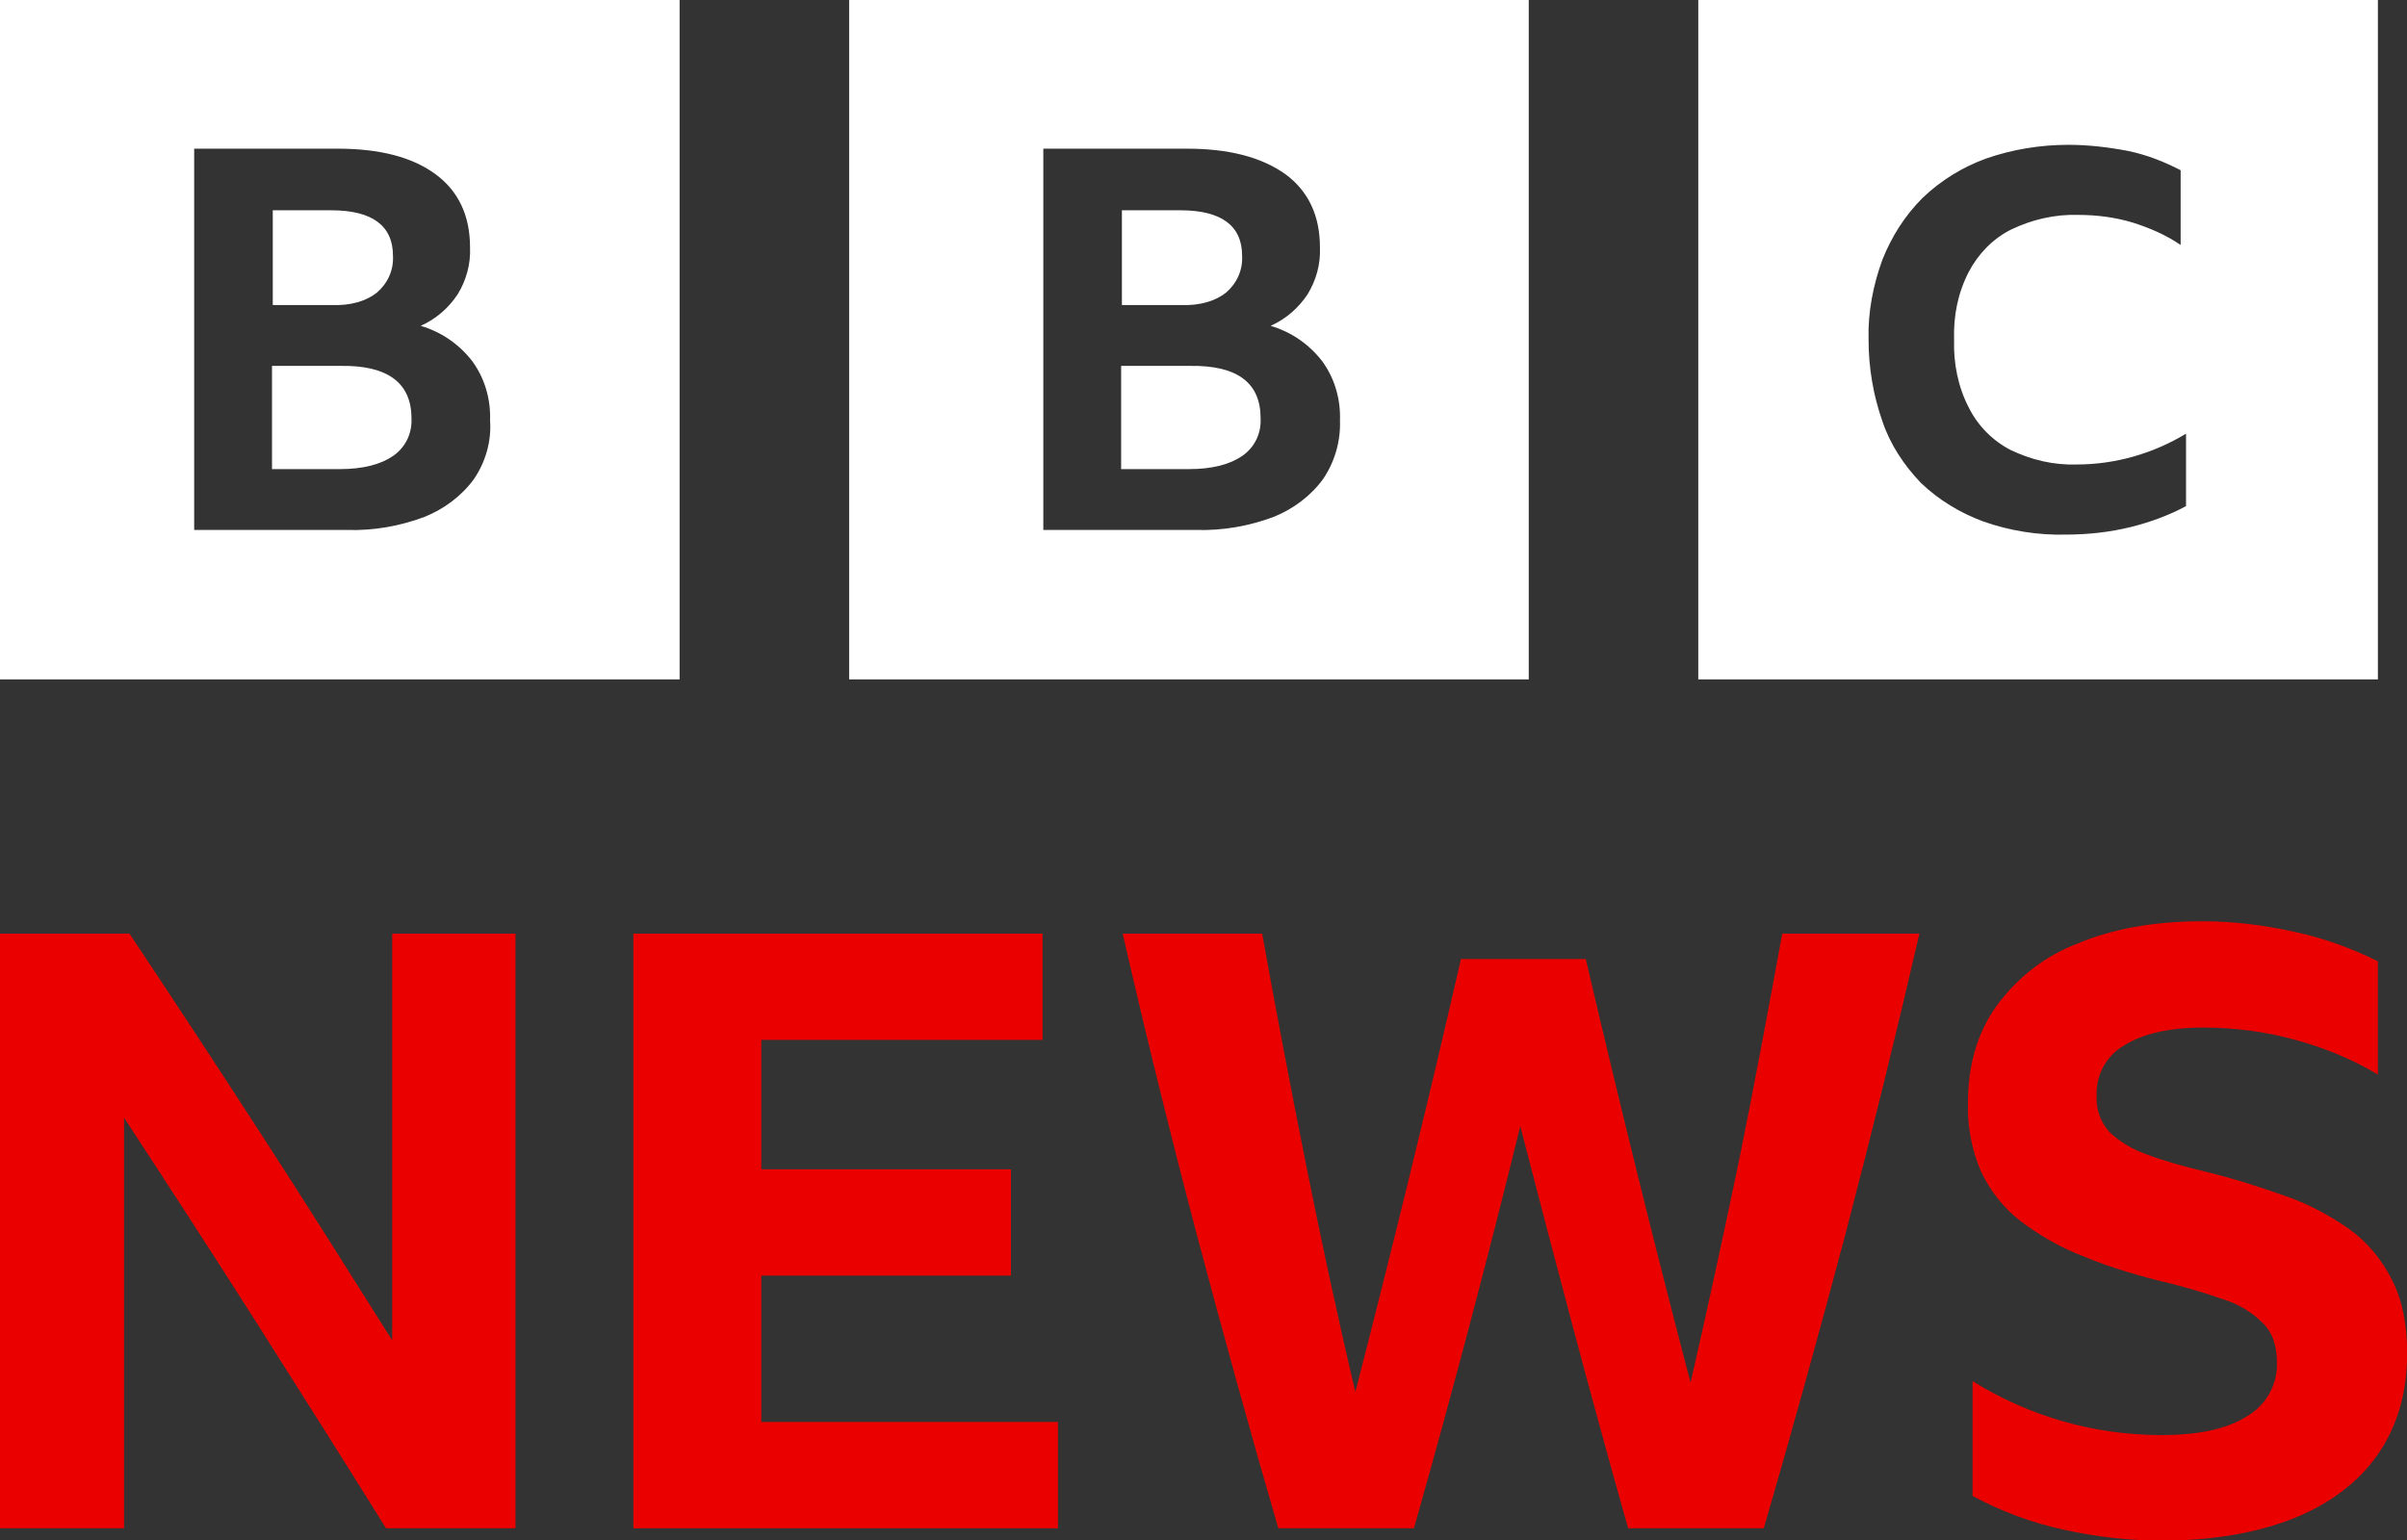 <svg version="1.1" viewBox="0 0 800 512.16" xml:space="preserve" xmlns="http://www.w3.org/2000/svg">
<rect x="0" y="0" width="800" height="512.16" fill="#333333" stroke="none"/>
<style type="text/css">
	.st0{fill:#EB0000;}
</style>
<g transform="scale(2.561)">
	<path d="m0 0v88.2h88.2v-88.2zm61.5 62.2c-1.6 2.2-3.9 3.9-6.4 4.9-3.2 1.2-6.6 1.8-10 1.7h-19.9v-49.5h18.6c5.5 0 9.7 1.1 12.7 3.3s4.5 5.4 4.5 9.5c0.1 2.2-0.5 4.3-1.6 6.1-1.2 1.8-2.8 3.2-4.8 4.1 2.7 0.8 5 2.4 6.7 4.6 1.6 2.2 2.4 4.9 2.3 7.7 0.2 2.7-0.6 5.4-2.1 7.6zm-12.6-24.2c1.4-1.2 2.2-2.9 2.1-4.8 0-3.9-2.7-5.9-8-5.9h-7.6v12.3h7.6c2.5 0.1 4.5-0.5 5.9-1.6zm-4.7 9.5h-8.9v13.4h8.8c3 0 5.3-0.6 6.9-1.7s2.5-2.9 2.4-4.9c0-4.6-3.1-6.9-9.2-6.8zm66-47.5v88.2h88.2v-88.2zm61.5 62.2c-1.6 2.2-3.9 3.9-6.4 4.9-3.2 1.2-6.6 1.8-10.1 1.7h-19.8v-49.5h18.6c5.5 0 9.7 1.1 12.8 3.3 3 2.2 4.5 5.4 4.5 9.5 0.1 2.2-0.5 4.3-1.6 6.1-1.2 1.8-2.8 3.2-4.8 4.1 2.7 0.8 5 2.4 6.7 4.6 1.6 2.2 2.4 4.9 2.3 7.7 0.1 2.7-0.7 5.4-2.2 7.6zm-12.6-24.2c1.4-1.2 2.2-2.9 2.1-4.8 0-3.9-2.7-5.9-8-5.9h-7.6v12.3h7.6c2.5 0.1 4.5-0.5 5.9-1.6zm-4.7 9.5h-8.9v13.4h8.8c3 0 5.3-0.6 6.9-1.7s2.5-2.9 2.4-4.9c0-4.6-3-6.9-9.2-6.8zm66 40.7h88.2v-88.2h-88.2zm63.3-22.5c-2.2 1.2-4.7 2.1-7.1 2.7-2.8 0.7-5.7 1-8.5 1-3.6 0.1-7.3-0.5-10.7-1.7-3-1.1-5.8-2.8-8.1-5-2.2-2.3-4-5-5-8-1.2-3.4-1.8-7-1.8-10.6-0.1-3.6 0.6-7.1 1.8-10.4 1.2-3 2.9-5.7 5.2-8 2.4-2.3 5.2-4 8.2-5.1 3.4-1.2 7.1-1.8 10.7-1.8 2.6 0 5.2 0.3 7.8 0.8 2.4 0.5 4.7 1.4 6.8 2.5v9.7c-1.9-1.3-4-2.2-6.2-2.9-2.3-0.7-4.7-1-7.1-1-3-0.1-6 0.6-8.7 1.9-2.4 1.2-4.3 3.2-5.5 5.5-1.4 2.7-2 5.7-1.9 8.8-0.1 3 0.5 6.1 1.9 8.8 1.2 2.4 3.1 4.3 5.4 5.5 2.7 1.3 5.6 2 8.6 1.9 5 0 9.9-1.4 14.2-4z" fill="#fff"/>
	
		<path class="st0" d="m137.3 198.4h-55.1v-77.2h53.1v13.8h-36.5v16.8h32.4v13.8h-32.4v19h38.5z" fill="#eb0000"/>
		<path class="st0" d="m231.3 121.2h17.8c-3 13-6.2 26-9.6 39-3.4 12.8-6.9 25.5-10.6 38.2h-17.6c-4.9-17.3-9.5-34.8-14-52.2-4.3 17.5-8.9 34.9-13.8 52.2h-17.6c-3.7-12.7-7.2-25.4-10.6-38.2-3.4-12.9-6.6-25.9-9.6-39h18.1c1.8 10 3.7 20 5.7 30s4.1 19.8 6.4 29.5c4.8-18.7 9.4-37.4 13.7-56.2h16.2c4.3 18.4 8.8 36.7 13.6 55 2.2-9.6 4.3-19.3 6.3-28.9 2-9.8 3.8-19.6 5.6-29.4z"/>
		<path class="st0" d="m312.4 175.7c0 5.1-1.3 9.5-3.8 13.1s-6.2 6.4-10.9 8.3c-4.8 1.9-10.5 2.9-17.2 2.9-4.2 0-8.5-0.5-12.6-1.4-4.2-0.9-8.2-2.4-11.9-4.4v-14.9c7.4 4.6 15.8 7 24.5 7 4.9 0 8.6-0.8 11.2-2.5 2.4-1.4 3.9-4.1 3.8-6.9 0-2.2-0.6-4-1.9-5.2-1.4-1.4-3.1-2.4-5-3-2.3-0.8-4.6-1.5-7-2.1-3.8-0.9-7.6-2-11.2-3.5-2.9-1.1-5.7-2.7-8.2-4.6-2.2-1.7-3.9-3.9-5.1-6.4-1.2-2.8-1.8-5.9-1.7-8.9 0-4.9 1.2-9.1 3.7-12.6 2.7-3.7 6.3-6.5 10.5-8.1 4.5-1.9 9.9-2.9 16.2-2.9 4.1 0 8.1 0.5 12.1 1.4 3.7 0.8 7.3 2.1 10.7 3.8v14.7c-3.3-2-7-3.5-10.7-4.5-3.9-1.1-8-1.6-12-1.6-4.4 0-7.8 0.8-10.2 2.3-2.3 1.3-3.7 3.8-3.6 6.5-0.1 1.8 0.5 3.5 1.7 4.8 1.4 1.3 3.1 2.3 4.9 2.9 2.1 0.8 4.6 1.5 7.5 2.2 3.7 0.9 7.1 2 10.2 3.1 3 1 5.8 2.5 8.4 4.3 2.4 1.7 4.3 4 5.6 6.6 1.3 2.5 2 5.7 2 9.6z"/>
		<path class="st0" d="m66.9 121.2v77.2h-16.8c-5.6-9-11.3-18-17-27-5.6-8.8-11.3-17.6-17-26.3v53.3h-16.1v-77.2h16.8c5.8 8.7 11.5 17.4 17.2 26.2s11.3 17.7 16.9 26.6v-52.8z"/>
	
</g>
</svg>
